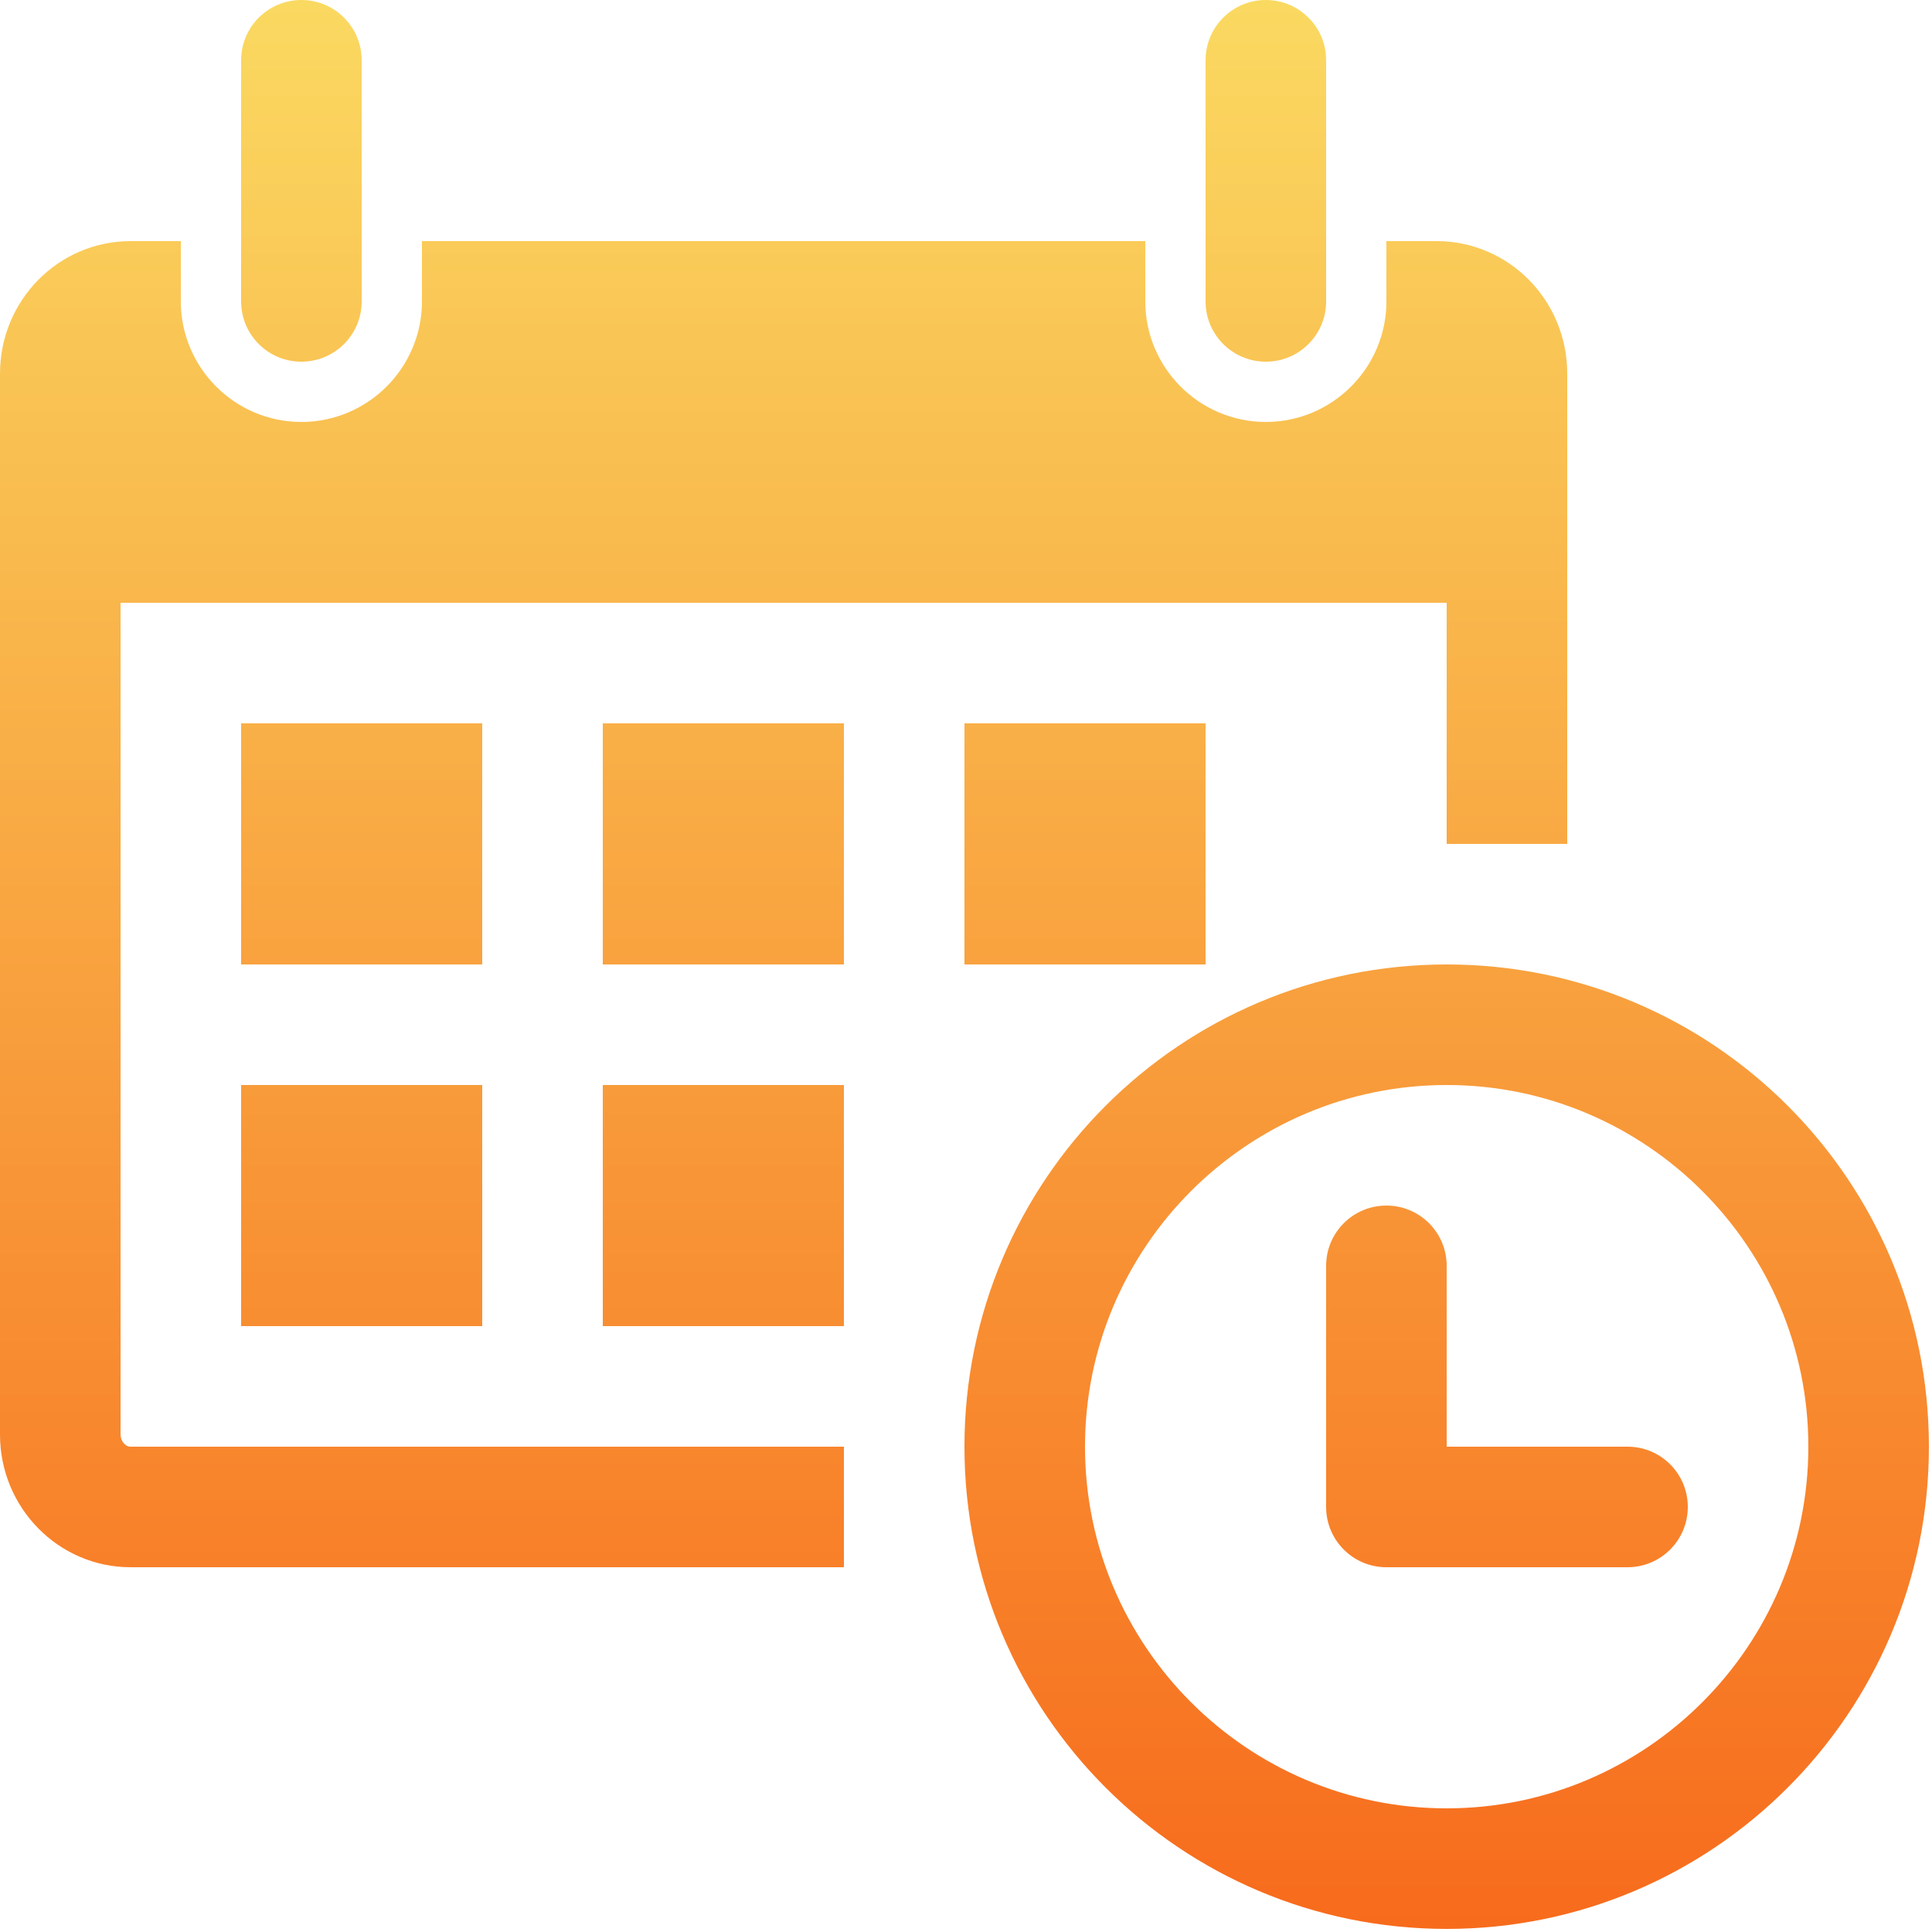 <svg width="20" height="20" viewBox="0 0 20 20" fill="none" xmlns="http://www.w3.org/2000/svg">
<path fill-rule="evenodd" clip-rule="evenodd" d="M2.496 3.12V0.624C2.496 0.279 2.775 0 3.12 0C3.465 0 3.744 0.279 3.744 0.624V3.12C3.744 3.465 3.465 3.744 3.12 3.744C2.775 3.744 2.496 3.465 2.496 3.12ZM13.104 3.744C13.449 3.744 13.728 3.465 13.728 3.12V0.624C13.728 0.279 13.449 0 13.104 0C12.759 0 12.48 0.279 12.48 0.624V3.12C12.48 3.465 12.759 3.744 13.104 3.744ZM14.976 19.968C17.733 19.968 19.968 17.733 19.968 14.976C19.968 12.219 17.733 9.984 14.976 9.984C12.219 9.984 9.984 12.219 9.984 14.976C9.984 17.733 12.219 19.968 14.976 19.968ZM18.72 14.976C18.72 12.911 17.04 11.232 14.976 11.232C12.911 11.232 11.232 12.911 11.232 14.976C11.232 17.04 12.911 18.72 14.976 18.72C17.04 18.72 18.72 17.04 18.72 14.976ZM2.496 7.488H4.992V9.984H2.496V7.488ZM2.496 13.728H4.992V11.232H2.496V13.728ZM8.736 9.984H6.24V7.488H8.736V9.984ZM6.24 13.728H8.736V11.232H6.24V13.728ZM1.248 6.24V14.851C1.248 14.917 1.296 14.976 1.352 14.976H8.736V16.224H1.352C0.605 16.224 0 15.607 0 14.851V3.868C0 3.11 0.605 2.496 1.352 2.496H1.872V3.12C1.872 3.807 2.431 4.368 3.12 4.368C3.808 4.368 4.368 3.807 4.368 3.12V2.496H11.856V3.12C11.856 3.807 12.415 4.368 13.104 4.368C13.792 4.368 14.352 3.807 14.352 3.12V2.496H14.872C15.619 2.496 16.224 3.11 16.224 3.868V8.736H14.976V6.24H1.248ZM12.48 9.984V7.488H9.984V9.984H12.48ZM14.976 14.976H16.848C17.193 14.976 17.472 15.255 17.472 15.6C17.472 15.944 17.193 16.224 16.848 16.224H14.352C14.007 16.224 13.728 15.944 13.728 15.6V13.104C13.728 12.759 14.007 12.48 14.352 12.48C14.697 12.48 14.976 12.759 14.976 13.104V14.976Z" fill="url(#paint0_linear)"/>
<defs>
<linearGradient id="paint0_linear" x1="0" y1="0" x2="0" y2="19.968" gradientUnits="userSpaceOnUse">
<stop stop-color="#FAD961"/>
<stop offset="1" stop-color="#F76B1C"/>
</linearGradient>
</defs>
</svg>
